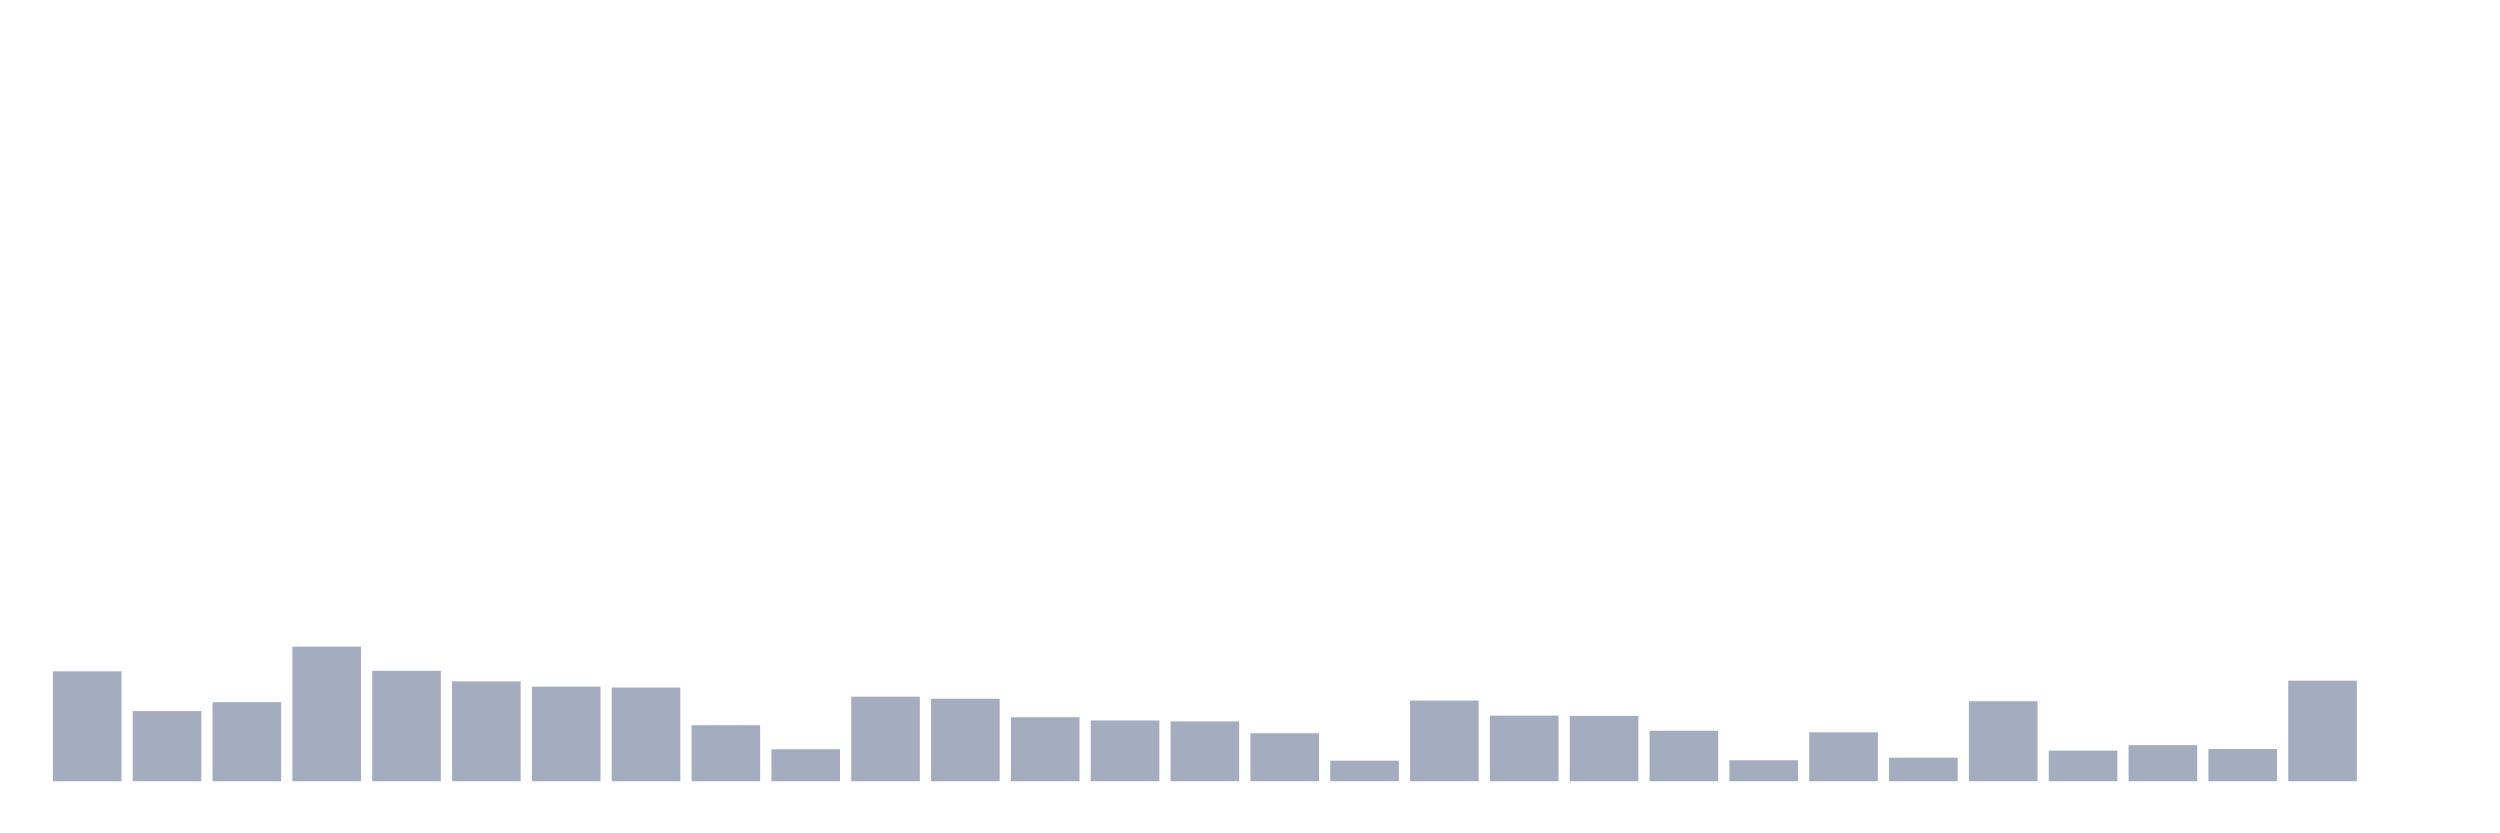 <svg xmlns="http://www.w3.org/2000/svg" viewBox="0 0 480 160"><g transform="translate(10,10)"><rect class="bar" x="0.153" width="13.175" y="118.89" height="21.11" fill="rgb(164,173,192)"></rect><rect class="bar" x="15.482" width="13.175" y="126.527" height="13.473" fill="rgb(164,173,192)"></rect><rect class="bar" x="30.81" width="13.175" y="124.815" height="15.185" fill="rgb(164,173,192)"></rect><rect class="bar" x="46.138" width="13.175" y="114.15" height="25.85" fill="rgb(164,173,192)"></rect><rect class="bar" x="61.466" width="13.175" y="118.803" height="21.197" fill="rgb(164,173,192)"></rect><rect class="bar" x="76.794" width="13.175" y="120.821" height="19.179" fill="rgb(164,173,192)"></rect><rect class="bar" x="92.123" width="13.175" y="121.831" height="18.169" fill="rgb(164,173,192)"></rect><rect class="bar" x="107.451" width="13.175" y="122.006" height="17.994" fill="rgb(164,173,192)"></rect><rect class="bar" x="122.779" width="13.175" y="129.248" height="10.752" fill="rgb(164,173,192)"></rect><rect class="bar" x="138.107" width="13.175" y="133.856" height="6.144" fill="rgb(164,173,192)"></rect><rect class="bar" x="153.436" width="13.175" y="123.762" height="16.238" fill="rgb(164,173,192)"></rect><rect class="bar" x="168.764" width="13.175" y="124.157" height="15.843" fill="rgb(164,173,192)"></rect><rect class="bar" x="184.092" width="13.175" y="127.712" height="12.288" fill="rgb(164,173,192)"></rect><rect class="bar" x="199.42" width="13.175" y="128.326" height="11.674" fill="rgb(164,173,192)"></rect><rect class="bar" x="214.748" width="13.175" y="128.502" height="11.498" fill="rgb(164,173,192)"></rect><rect class="bar" x="230.077" width="13.175" y="130.784" height="9.216" fill="rgb(164,173,192)"></rect><rect class="bar" x="245.405" width="13.175" y="136.05" height="3.95" fill="rgb(164,173,192)"></rect><rect class="bar" x="260.733" width="13.175" y="124.508" height="15.492" fill="rgb(164,173,192)"></rect><rect class="bar" x="276.061" width="13.175" y="127.404" height="12.596" fill="rgb(164,173,192)"></rect><rect class="bar" x="291.39" width="13.175" y="127.448" height="12.552" fill="rgb(164,173,192)"></rect><rect class="bar" x="306.718" width="13.175" y="130.301" height="9.699" fill="rgb(164,173,192)"></rect><rect class="bar" x="322.046" width="13.175" y="135.962" height="4.038" fill="rgb(164,173,192)"></rect><rect class="bar" x="337.374" width="13.175" y="130.608" height="9.392" fill="rgb(164,173,192)"></rect><rect class="bar" x="352.702" width="13.175" y="135.48" height="4.52" fill="rgb(164,173,192)"></rect><rect class="bar" x="368.031" width="13.175" y="124.639" height="15.361" fill="rgb(164,173,192)"></rect><rect class="bar" x="383.359" width="13.175" y="134.119" height="5.881" fill="rgb(164,173,192)"></rect><rect class="bar" x="398.687" width="13.175" y="133.066" height="6.934" fill="rgb(164,173,192)"></rect><rect class="bar" x="414.015" width="13.175" y="133.812" height="6.188" fill="rgb(164,173,192)"></rect><rect class="bar" x="429.344" width="13.175" y="120.69" height="19.31" fill="rgb(164,173,192)"></rect><rect class="bar" x="444.672" width="13.175" y="140" height="0" fill="rgb(164,173,192)"></rect></g></svg>